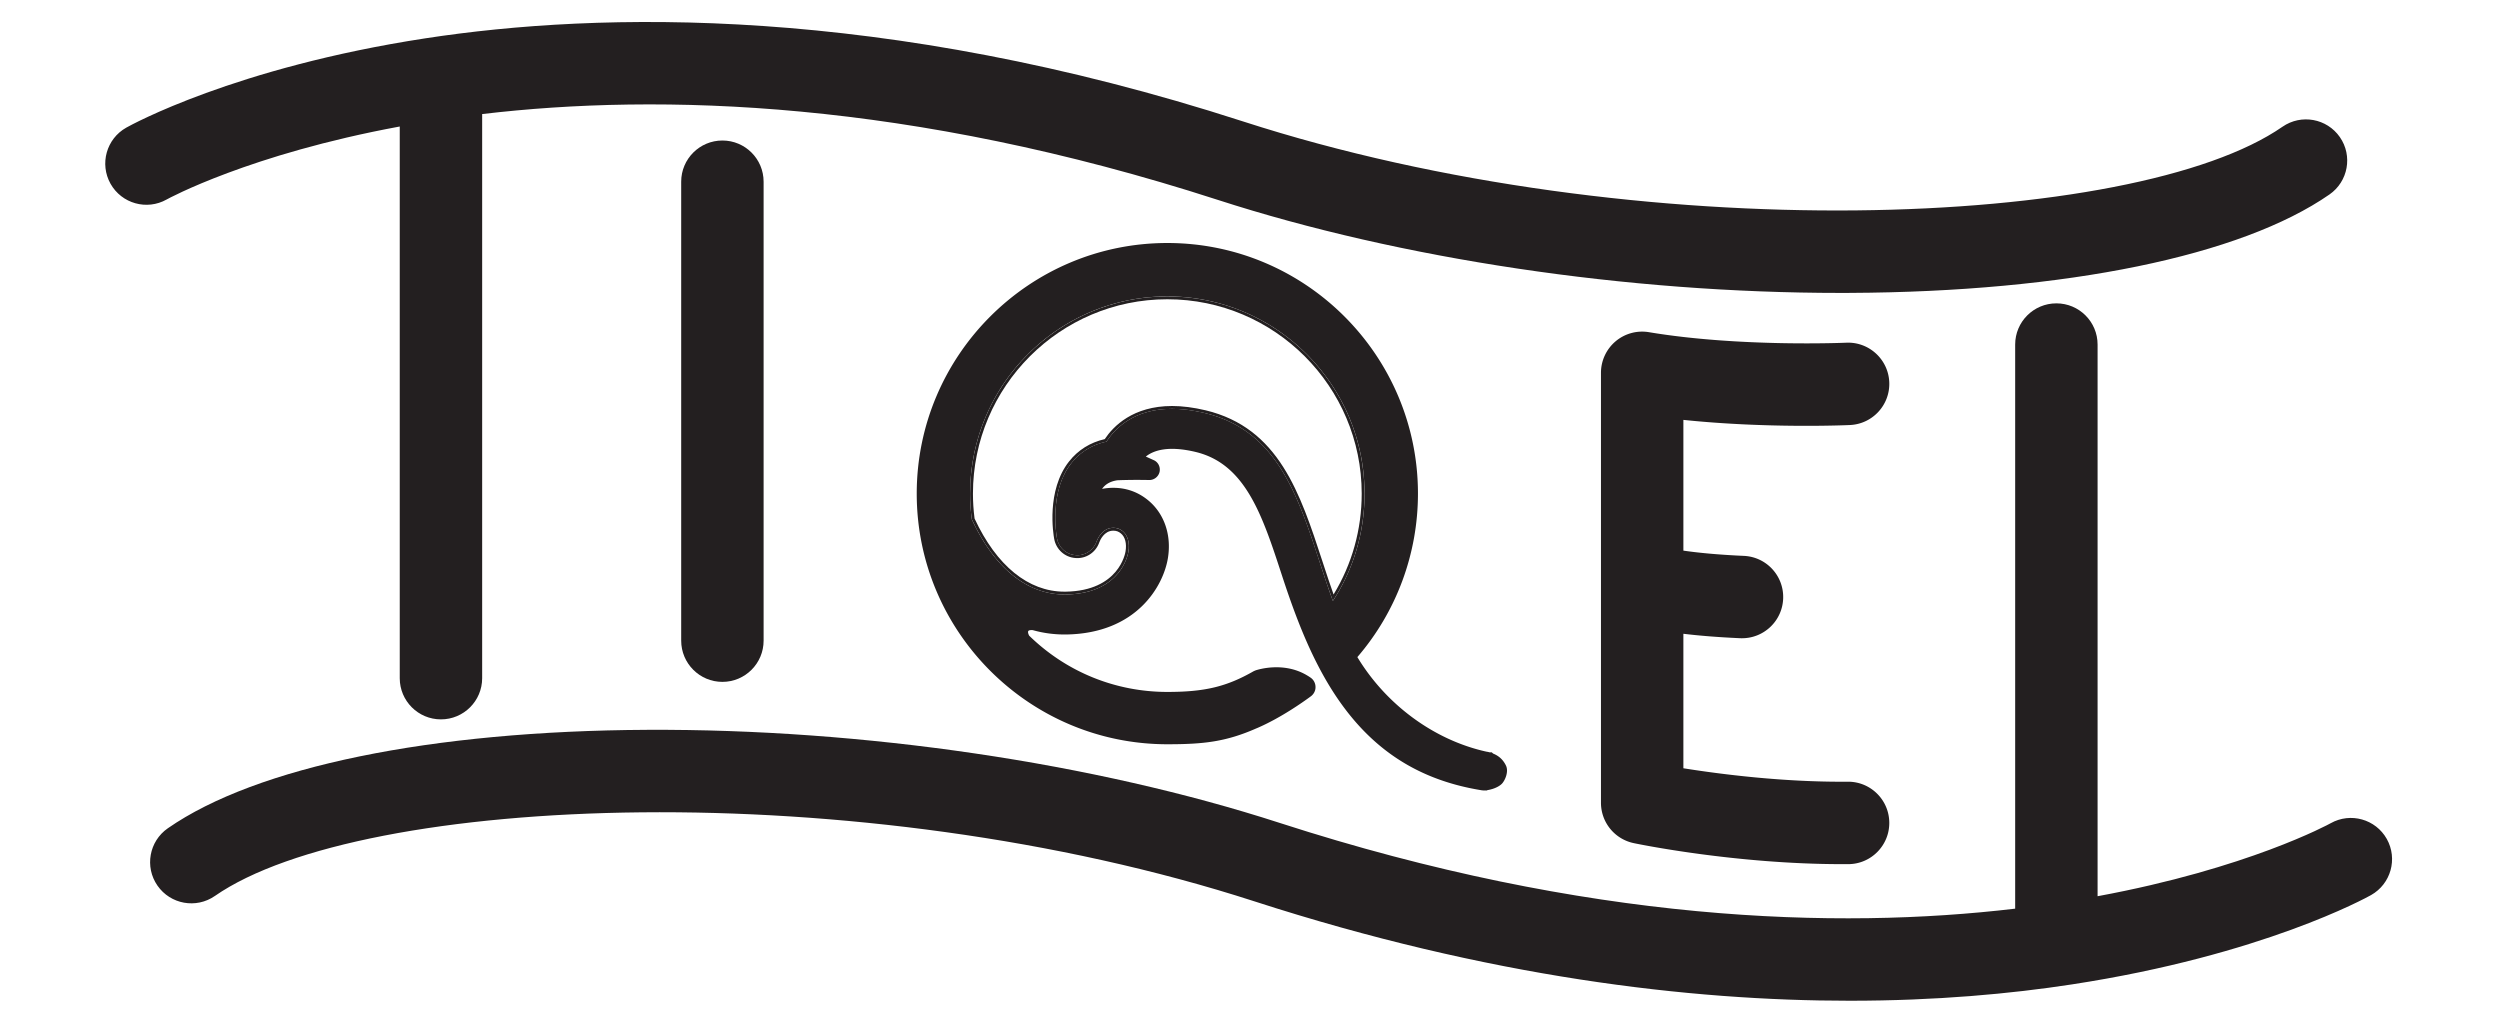 <svg version="1.1" id="Layer_1" xmlns="http://www.w3.org/2000/svg" viewBox="100 360 880 360" width="880" height="360" preserveAspectRatio="meet">
  <style>
    .black{fill:#231f20}
  </style>
  <path class="black letter-TS" d="M919.98 428.45c-31.21 21.66-92.73 34.29-168.79 34.65-1.12.01-2.25.01-3.37.01-74.99 0-154.7-11.9-219.24-32.78-108.59-35.12-196.2-37.59-258.86-30.18v198.57c0 8.01-6.5 14.5-14.51 14.5s-14.5-6.49-14.5-14.5V404.53c-52.86 9.77-81.43 25.34-82.05 25.69-6.98 3.93-15.82 1.45-19.75-5.53-3.92-6.99-1.45-15.83 5.54-19.76 1.53-.86 38.2-21.16 105.28-31.44 61.09-9.37 160.6-11.9 287.78 29.24 139.29 45.05 314.08 37.87 365.93 1.88 6.59-4.56 15.62-2.93 20.19 3.65s2.93 15.62-3.65 20.19"/>
  <path class="black letter-I" d="M368.79 423.96v161.55c0 8.01-6.49 14.51-14.5 14.51s-14.51-6.5-14.51-14.51V423.96c0-8.01 6.5-14.5 14.51-14.5s14.5 6.49 14.5 14.5"/>
  <g class="letter-Q">
    <path class="black" d="M510.91 464.33c-38.28 0-69.43 31.15-69.43 69.43 0 2.96.2 6 .6 9.04 7.89 17.07 19.46 26.46 32.59 26.46h.51c19.58-.31 21.92-14.43 22.01-15.03.53-3.11-.22-5.81-2-7.26-.99-.82-2.02-1.18-3.32-1.18-4.03 0-5.68 4.3-5.86 4.79-1.08 3.11-4.11 5.12-7.38 4.83-3.26-.22-5.96-2.64-6.56-5.88-.31-1.69-2.71-16.64 5.03-26.48 3.11-3.94 7.28-6.5 12.4-7.6 2.9-4.54 9.56-11.54 23.09-11.54 3.54 0 7.44.51 11.58 1.49 25.19 6.07 32.59 28.68 40.42 52.63l.39 1.19c1.33 4.05 2.7 8.22 4.19 12.3 7.31-11.2 11.16-24.2 11.16-37.76 0-38.28-31.15-69.43-69.42-69.43m55.02 94.58-.39-1.19c-7.92-24.22-15.39-47.09-41.14-53.29-4.25-1.01-8.22-1.52-11.81-1.52-13.79 0-20.71 7.14-23.71 11.65-5.16 1.2-9.39 3.84-12.57 7.87-8.06 10.25-5.54 25.57-5.22 27.28.68 3.69 3.75 6.45 7.45 6.7 3.72.33 7.18-1.94 8.41-5.49.25-.69 1.68-4.13 4.92-4.13 1.08 0 1.88.28 2.69.96 1.5 1.21 2.11 3.58 1.64 6.33-.08.57-2.29 13.88-21.02 14.18h-.51c-12.68 0-23.91-9.14-31.62-25.74-.38-2.94-.57-5.88-.57-8.76 0-37.73 30.7-68.43 68.43-68.43s68.42 30.7 68.42 68.43c0 12.64-3.42 24.86-9.91 35.49-1.23-3.46-2.38-6.95-3.49-10.34m-55.02-94.58c-38.28 0-69.43 31.15-69.43 69.43 0 2.96.2 6 .6 9.04 7.89 17.07 19.46 26.46 32.59 26.46h.51c19.58-.31 21.92-14.43 22.01-15.03.53-3.11-.22-5.81-2-7.26-.99-.82-2.02-1.18-3.32-1.18-4.03 0-5.68 4.3-5.86 4.79-1.08 3.11-4.11 5.12-7.38 4.83-3.26-.22-5.96-2.64-6.56-5.88-.31-1.69-2.71-16.64 5.03-26.48 3.11-3.94 7.28-6.5 12.4-7.6 2.9-4.54 9.56-11.54 23.09-11.54 3.54 0 7.44.51 11.58 1.49 25.19 6.07 32.59 28.68 40.42 52.63l.39 1.19c1.33 4.05 2.7 8.22 4.19 12.3 7.31-11.2 11.16-24.2 11.16-37.76 0-38.28-31.15-69.43-69.42-69.43m55.02 94.58-.39-1.19c-7.92-24.22-15.39-47.09-41.14-53.29-4.25-1.01-8.22-1.52-11.81-1.52-13.79 0-20.71 7.14-23.71 11.65-5.16 1.2-9.39 3.84-12.57 7.87-8.06 10.25-5.54 25.57-5.22 27.28.68 3.69 3.75 6.45 7.45 6.7 3.72.33 7.18-1.94 8.41-5.49.25-.69 1.68-4.13 4.92-4.13 1.08 0 1.88.28 2.69.96 1.5 1.21 2.11 3.58 1.64 6.33-.08.57-2.29 13.88-21.02 14.18h-.51c-12.68 0-23.91-9.14-31.62-25.74-.38-2.94-.57-5.88-.57-8.76 0-37.73 30.7-68.43 68.43-68.43s68.42 30.7 68.42 68.43c0 12.64-3.42 24.86-9.91 35.49-1.23-3.46-2.38-6.95-3.49-10.34m-55.02-94.58c-38.28 0-69.43 31.15-69.43 69.43 0 2.96.2 6 .6 9.04 7.89 17.07 19.46 26.46 32.59 26.46h.51c19.58-.31 21.92-14.43 22.01-15.03.53-3.11-.22-5.81-2-7.26-.99-.82-2.02-1.18-3.32-1.18-4.03 0-5.68 4.3-5.86 4.79-1.08 3.11-4.11 5.12-7.38 4.83-3.26-.22-5.96-2.64-6.56-5.88-.31-1.69-2.71-16.64 5.03-26.48 3.11-3.94 7.28-6.5 12.4-7.6 2.9-4.54 9.56-11.54 23.09-11.54 3.54 0 7.44.51 11.58 1.49 25.19 6.07 32.59 28.68 40.42 52.63l.39 1.19c1.33 4.05 2.7 8.22 4.19 12.3 7.31-11.2 11.16-24.2 11.16-37.76 0-38.28-31.15-69.43-69.42-69.43m55.02 94.58-.39-1.19c-7.92-24.22-15.39-47.09-41.14-53.29-4.25-1.01-8.22-1.52-11.81-1.52-13.79 0-20.71 7.14-23.71 11.65-5.16 1.2-9.39 3.84-12.57 7.87-8.06 10.25-5.54 25.57-5.22 27.28.68 3.69 3.75 6.45 7.45 6.7 3.72.33 7.18-1.94 8.41-5.49.25-.69 1.68-4.13 4.92-4.13 1.08 0 1.88.28 2.69.96 1.5 1.21 2.11 3.58 1.64 6.33-.08.57-2.29 13.88-21.02 14.18h-.51c-12.68 0-23.91-9.14-31.62-25.74-.38-2.94-.57-5.88-.57-8.76 0-37.73 30.7-68.43 68.43-68.43s68.42 30.7 68.42 68.43c0 12.64-3.42 24.86-9.91 35.49-1.23-3.46-2.38-6.95-3.49-10.34"/>
    <path class="black" d="M630.05 629.38c-1-1.99-2.43-3.3-4.49-4.13l-.44-.42h-.76c-.16-.05-.28-.08-.36-.1l-.11-.02c-.18-.04-.42-.1-.69-.13-18.35-4.06-35.27-16.48-45.41-33.28 13.76-15.97 21.33-36.38 21.33-57.54 0-48.64-39.57-88.22-88.21-88.22s-88.22 39.58-88.22 88.22c0 48.65 39.58 88.22 88.22 88.22 12.63 0 20.55-.84 31.3-5.58.18-.07.37-.15.55-.23l.39-.17c7.88-3.49 15.4-8.78 18.26-10.89 1.06-.78 1.68-2.01 1.65-3.27 0-1.31-.63-2.53-1.69-3.28-.39-.27-.78-.53-1.16-.75-8.43-5.15-17.83-1.98-18.3-1.82l-.53.23-.1.05c-9.54 5.45-17.2 7.29-30.37 7.29-18.28 0-35.55-7.03-48.64-19.8-.31-.57-.54-1.31-.29-1.66.19-.25.79-.36 1.57-.29 3.8 1.08 7.76 1.58 11.81 1.53 24.76-.41 34.11-17.05 35.73-26.81 1.36-8.12-1.25-15.76-6.97-20.45-3.54-2.9-7.66-4.37-12.25-4.37-1.36 0-2.67.13-3.94.38.08-.11.16-.23.24-.34 1.2-1.49 2.89-2.37 5.19-2.7h.08c.05 0 4.68-.22 11.16-.08a3.71 3.71 0 0 0 3.57-2.87c.37-1.71-.49-3.45-2.06-4.13l-2.78-1.26c2.77-2.22 7.95-3.91 17.54-1.62 17.57 4.23 23.49 22.36 30.34 43.34 3.24 9.89 7.31 21.44 12.89 32.14 13.32 25.6 31.59 39.46 57.52 43.62l.31.03c.16.02.33.03.56.03l1-.02v-.09c1.46-.22 3.7-.87 5.09-2.18 1.11-1.06 2.64-4.34 1.47-6.58m-65.07-70.16-.39-1.19c-7.83-23.95-15.23-46.56-40.42-52.63-4.14-.98-8.04-1.49-11.58-1.49-13.53 0-20.19 7-23.09 11.54-5.12 1.1-9.29 3.66-12.4 7.6-7.74 9.84-5.34 24.79-5.03 26.48.6 3.24 3.3 5.66 6.56 5.88 3.27.29 6.3-1.72 7.38-4.83.18-.49 1.83-4.79 5.86-4.79 1.3 0 2.33.36 3.32 1.18 1.78 1.45 2.53 4.15 2 7.26-.09.6-2.43 14.72-22.01 15.03h-.51c-13.13 0-24.7-9.39-32.59-26.46-.4-3.04-.6-6.08-.6-9.04 0-38.28 31.15-69.43 69.43-69.43 38.27 0 69.42 31.15 69.42 69.43 0 13.56-3.85 26.56-11.16 37.76-1.49-4.08-2.86-8.25-4.19-12.3"/>
  </g>
  <path class="black letter-TE" d="M934.61 675.07c-1.53.86-38.2 21.16-105.29 31.44-21.48 3.3-47.72 5.75-78.24 5.75-56.26 0-127.08-8.32-209.53-34.99-139.29-45.05-314.08-37.87-365.93-1.88-6.58 4.56-15.62 2.93-20.19-3.65s-2.94-15.62 3.65-20.19c31.21-21.66 92.73-34.29 168.79-34.65 75.91-.37 157.1 11.58 222.6 32.77 108.59 35.12 196.21 37.59 258.87 30.18V481.28c0-8.01 6.49-14.5 14.51-14.5 8.01 0 14.5 6.49 14.5 14.5v194.19c52.85-9.77 81.43-25.34 82.04-25.69 6.99-3.93 15.83-1.45 19.76 5.53 3.92 6.99 1.44 15.83-5.54 19.76"/>
  <path class="black letter-E" d="M765.03 649.56c.06 8.01-6.38 14.56-14.39 14.62h-2.21c-37.61 0-71.9-7.09-73.36-7.4a14.504 14.504 0 0 1-11.53-14.2V491.23c0-4.26 1.88-8.31 5.13-11.07 3.25-2.75 7.56-3.94 11.77-3.23 31.8 5.32 69.06 3.72 69.44 3.7 7.98-.36 14.78 5.84 15.14 13.84s-5.84 14.78-13.84 15.14c-1.38.07-29.16 1.26-58.63-1.81v46.02c4.8.7 11.71 1.42 21.28 1.85 8.01.35 14.2 7.13 13.84 15.14-.35 7.78-6.77 13.85-14.48 13.85-.22 0-.44 0-.66-.01-8.07-.36-14.65-.92-19.98-1.56v47.34c12.94 2.06 35.09 4.93 57.87 4.73h.11c7.96 0 14.44 6.43 14.5 14.4"/>
</svg>
